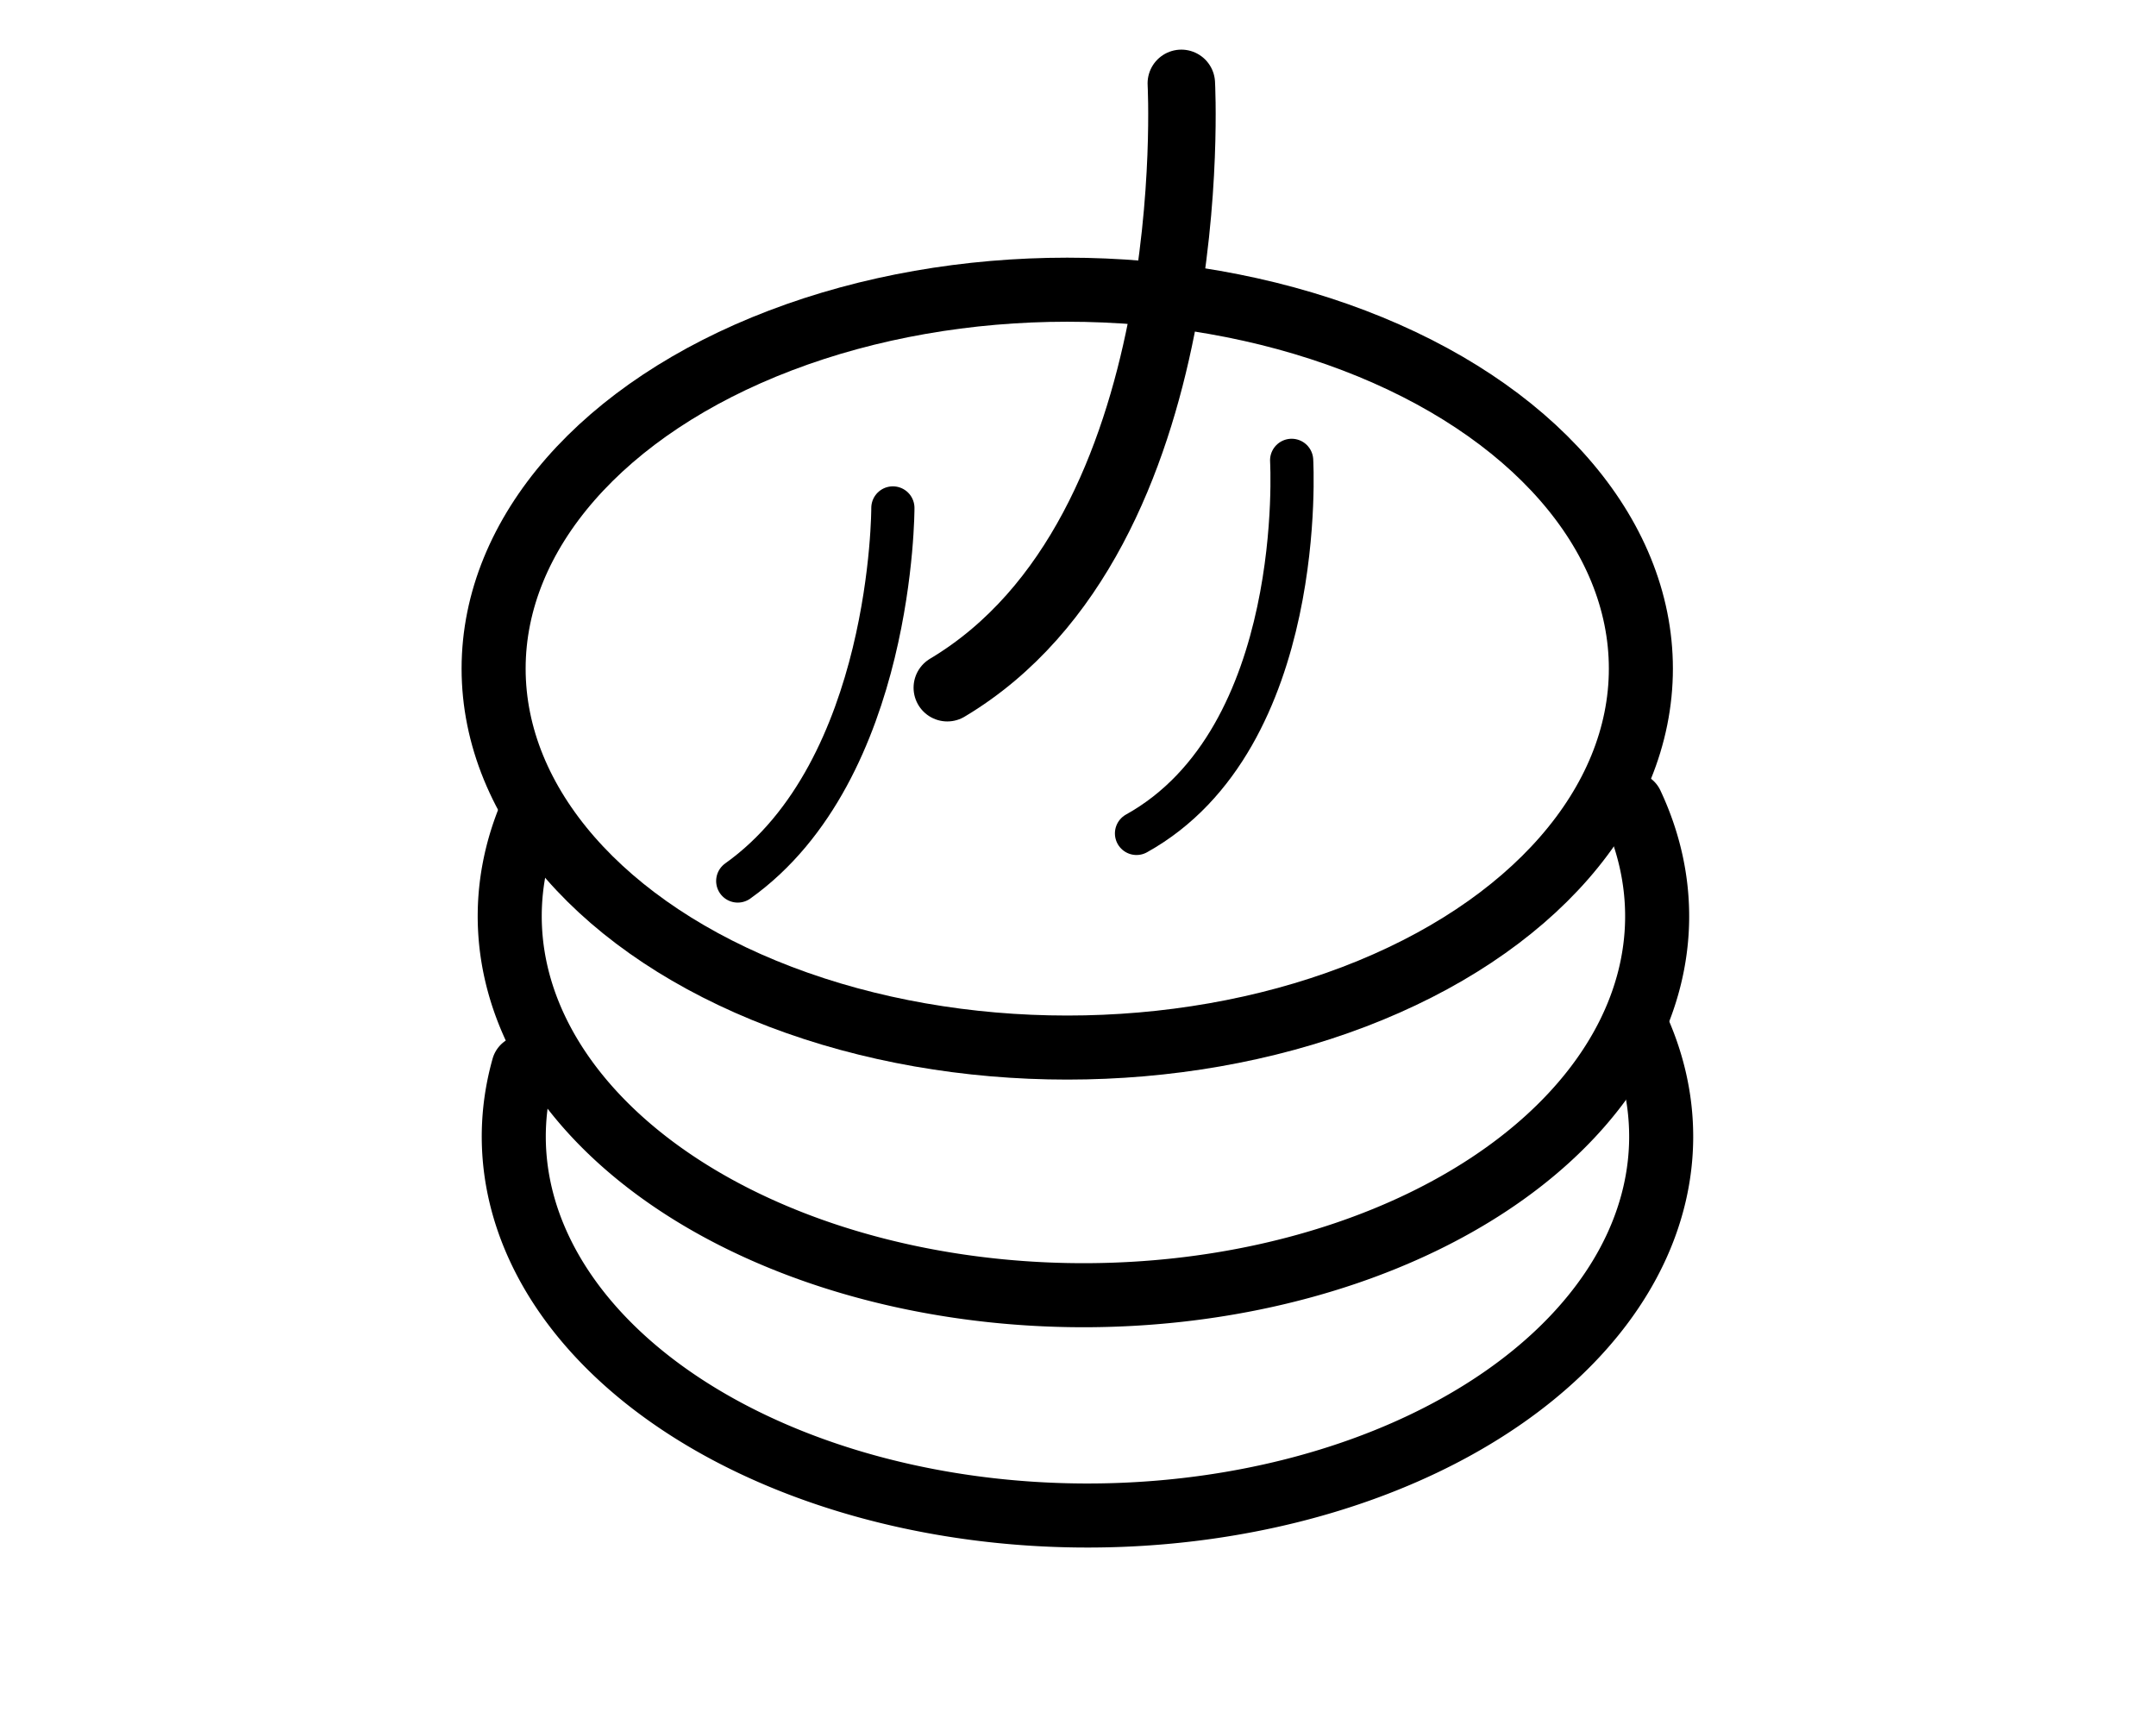 <?xml version="1.0" encoding="UTF-8" standalone="no"?>
<!-- Created with Inkscape (http://www.inkscape.org/) -->

<svg
   xmlns:dc="http://purl.org/dc/elements/1.1/"
   xmlns:cc="http://creativecommons.org/ns#"
   xmlns:rdf="http://www.w3.org/1999/02/22-rdf-syntax-ns#"
   xmlns:svg="http://www.w3.org/2000/svg"
   xmlns="http://www.w3.org/2000/svg"
   xmlns:sodipodi="http://sodipodi.sourceforge.net/DTD/sodipodi-0.dtd"
   xmlns:inkscape="http://www.inkscape.org/namespaces/inkscape"
   width="50"
   height="40"
   viewBox="28 28 13.23 10.583"
   version="1.1"
   id="svg8"
   inkscape:version="0.92.1 r15371"
   sodipodi:docname="shortstack.svg">
  <defs
     id="defs2" />
  <sodipodi:namedview
     id="base"
     pagecolor="#ffffff"
     bordercolor="#666666"
     borderopacity="1.0"
     inkscape:pageopacity="0.0"
     inkscape:pageshadow="2"
     inkscape:zoom="15.839192"
     inkscape:cx="62.403859"
     inkscape:cy="53.467689"
     inkscape:document-units="mm"
     inkscape:current-layer="layer1"
     showgrid="true"
     inkscape:window-width="3840"
     inkscape:window-height="2066"
     inkscape:window-x="-11"
     inkscape:window-y="-11"
     inkscape:window-maximized="1"
     units="px" />
  <g
     inkscape:label="Layer 1"
     inkscape:groupmode="layer"
     id="layer1"
     transform="translate(0,-286.417)">
    <path
       style="fill:none;stroke:#000000;stroke-width:0.265px;stroke-linecap:round;stroke-linejoin:miter;stroke-opacity:1"
       d="m 32.527,319.822 c 0.956,-0.681 0.952,-2.289 0.952,-2.289"
       id="path4528"
       inkscape:connector-curvature="0"
       sodipodi:nodetypes="cc" />
    <path
       style="fill:none;stroke:#000000;stroke-width:0.265px;stroke-linecap:round;stroke-linejoin:miter;stroke-opacity:1"
       d="m 34.974,319.53 c 1.052,-0.585 0.952,-2.289 0.952,-2.289"
       id="path4528-1"
       inkscape:connector-curvature="0" />
    <path
       style="fill:none;stroke:#000000;stroke-width:0.414px;stroke-linecap:round;stroke-linejoin:miter;stroke-opacity:1"
       d="m 33.813,318.636 c 1.587,-0.947 1.436,-3.708 1.436,-3.708"
       id="path4528-1-6"
       inkscape:connector-curvature="0" />
    <path
       style="opacity:1;fill:#000000;fill-opacity:0;stroke:#000000;stroke-width:0.393;stroke-linecap:round;stroke-linejoin:round;stroke-miterlimit:4;stroke-dasharray:none;stroke-opacity:1"
       id="path4616"
       sodipodi:type="arc"
       sodipodi:cx="34.673824"
       sodipodi:cy="321.39023"
       sodipodi:rx="3.520148"
       sodipodi:ry="2.3251631"
       sodipodi:start="5.9826299"
       sodipodi:end="3.3254494"
       d="m 38.036,320.702 a 3.52,2.325 0 0 1 -1.197,2.521 3.52,2.325 0 0 1 -3.994,0.154 3.52,2.325 0 0 1 -1.633,-2.412"
       sodipodi:open="true" />
    <path
       style="opacity:1;fill:#000000;fill-opacity:0;stroke:#000000;stroke-width:0.393;stroke-linecap:round;stroke-linejoin:round;stroke-miterlimit:4;stroke-dasharray:none;stroke-opacity:1"
       id="path4616-1"
       sodipodi:type="arc"
       sodipodi:cx="34.648777"
       sodipodi:cy="320.03879"
       sodipodi:rx="3.5201478"
       sodipodi:ry="2.3251631"
       sodipodi:start="5.9826299"
       sodipodi:end="3.4225106"
       d="m 38.011,319.35 a 3.52,2.325 0 0 1 -1.288,2.567 3.52,2.325 0 0 1 -4.093,0.026 3.52,2.325 0 0 1 -1.364,-2.55"
       sodipodi:open="true" />
    <ellipse
       style="opacity:1;fill:#000000;fill-opacity:0;stroke:#000000;stroke-width:0.393;stroke-linecap:round;stroke-linejoin:round;stroke-miterlimit:4;stroke-dasharray:none;stroke-opacity:1"
       id="path4616-0"
       cx="34.549"
       cy="318.519"
       rx="3.52"
       ry="2.325" />
  </g>
</svg>
